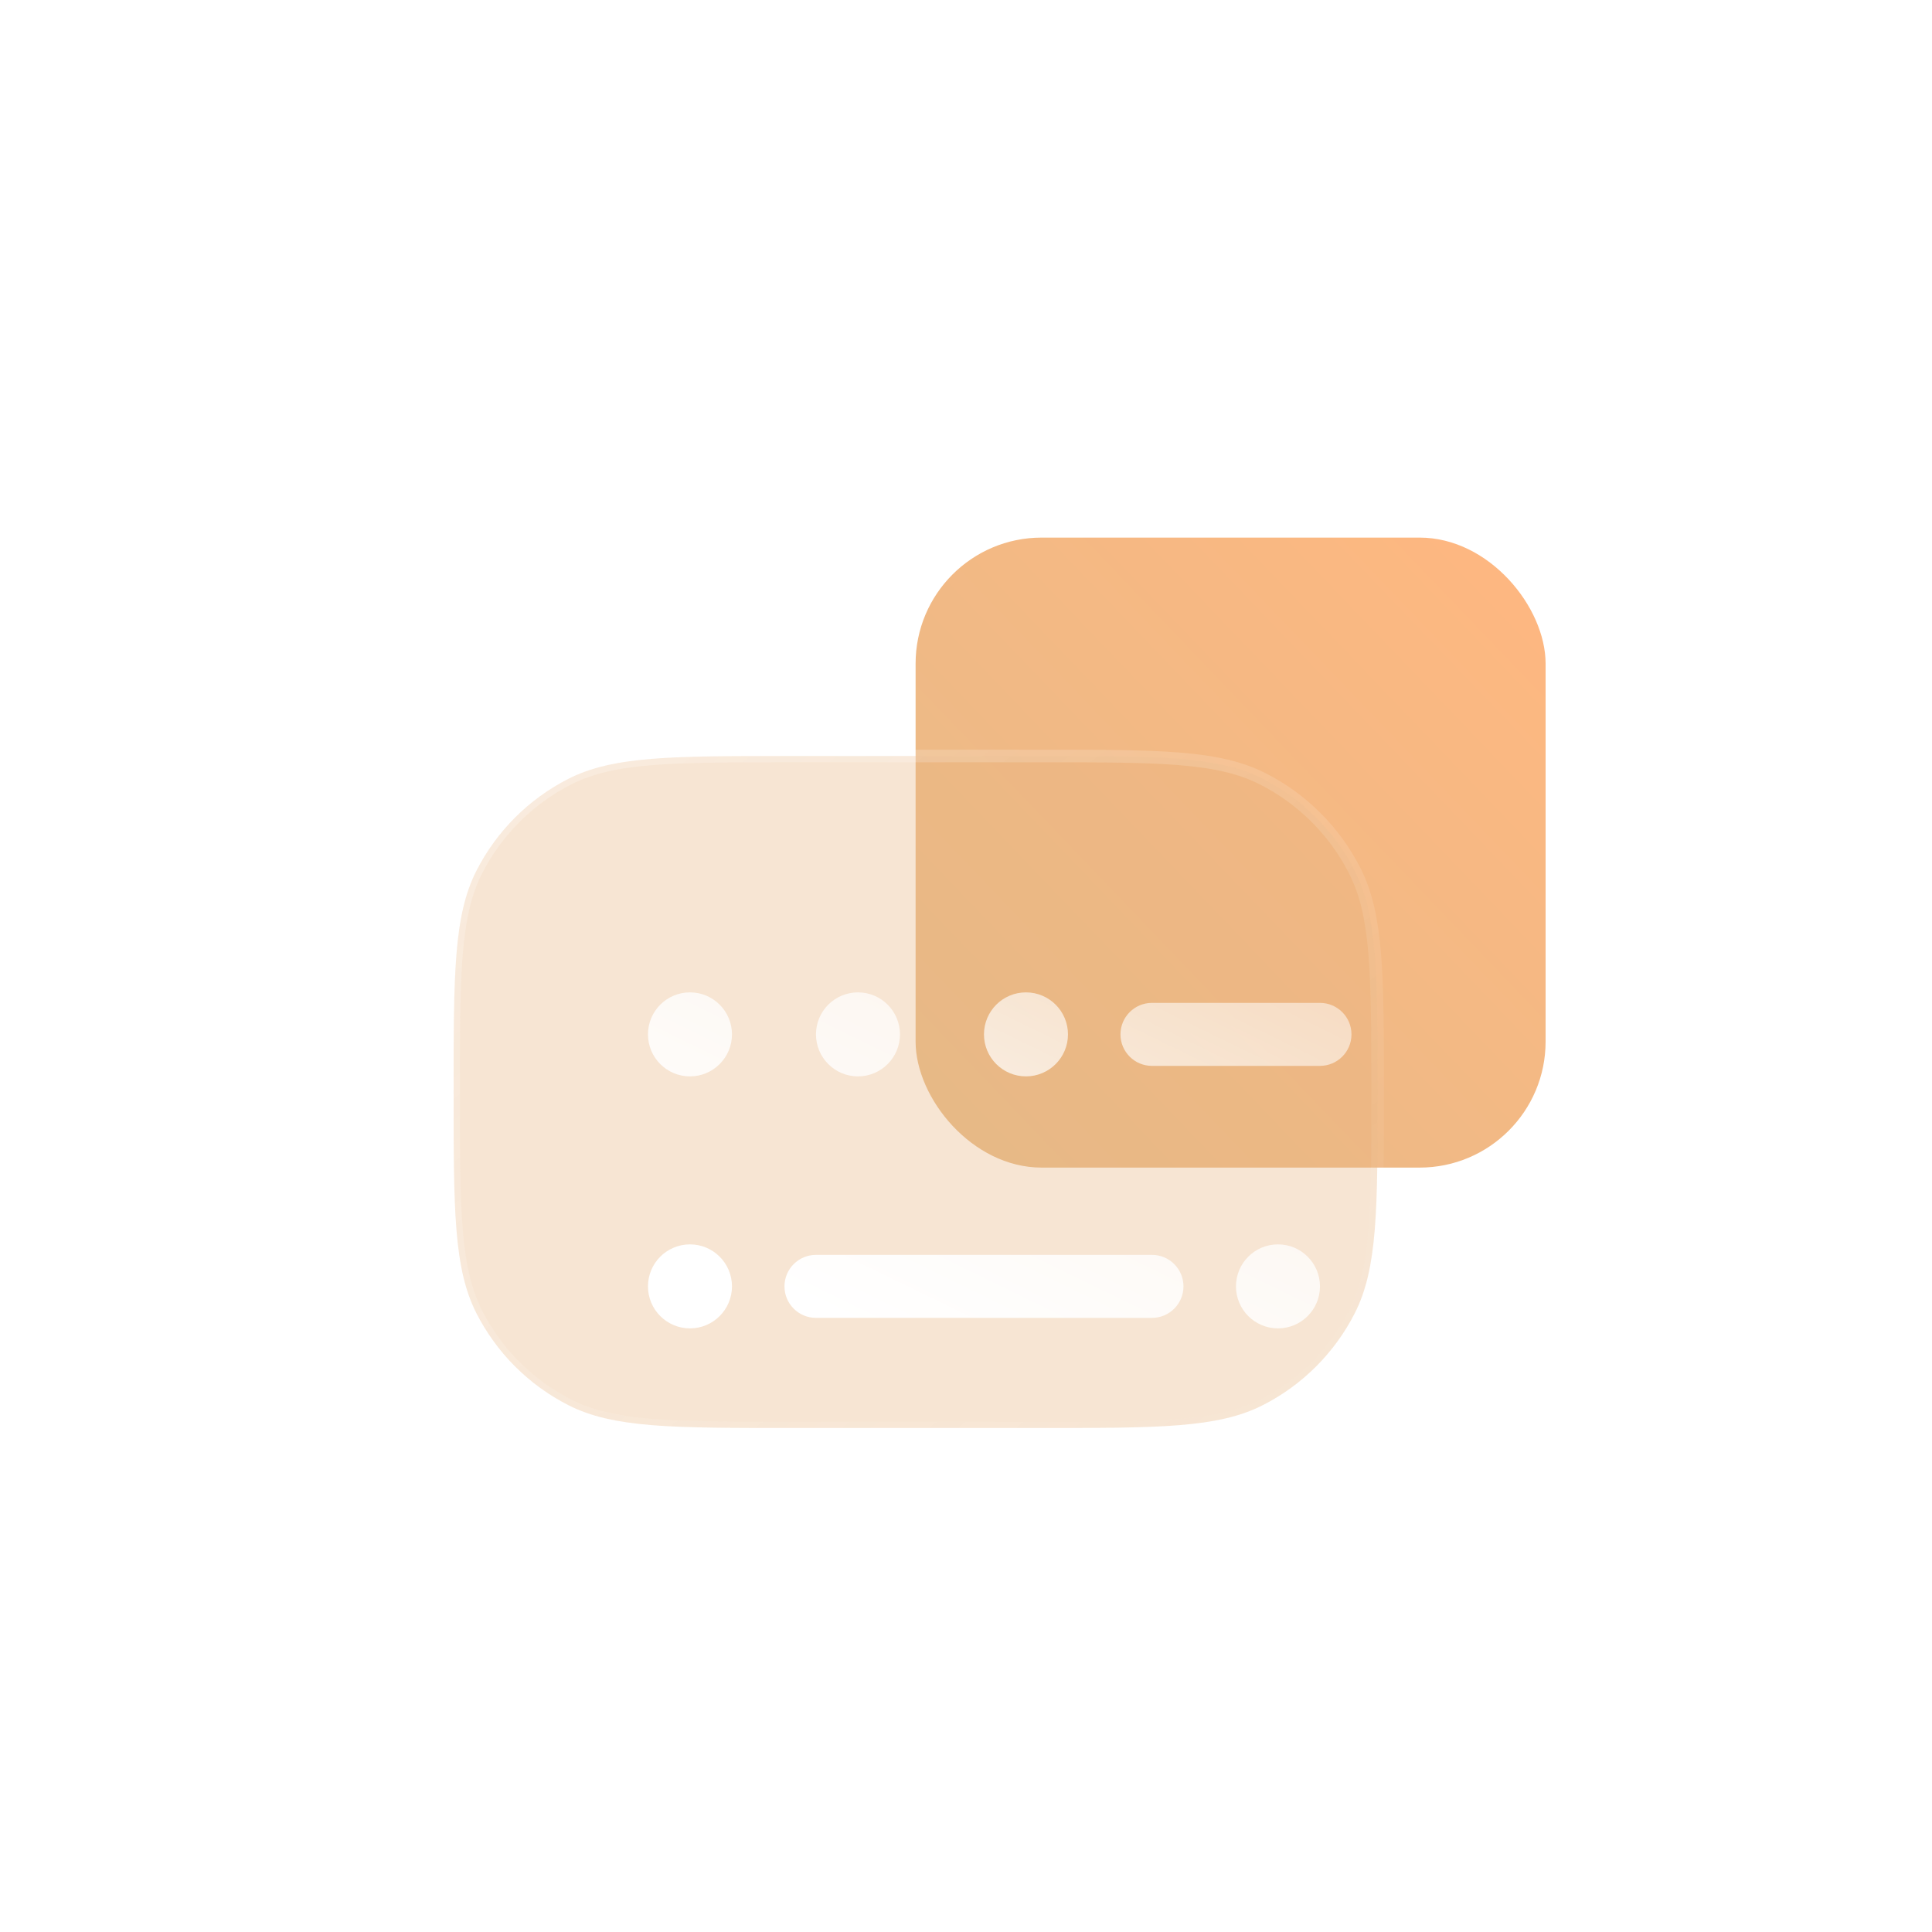 <svg width="92" height="92" viewBox="0 0 92 92" fill="none" xmlns="http://www.w3.org/2000/svg">
<g opacity="0.5" filter="url(#filter0_b_298_2542)">
<rect x="1" y="1" width="90" height="90" rx="20" fill="url(#paint0_linear_298_2542)"/>
<rect x="0.5" y="0.5" width="91" height="91" rx="20.5" stroke="url(#paint1_radial_298_2542)"/>
</g>
<rect x="43.6" y="25.6" width="30" height="30" rx="6" fill="url(#paint2_linear_298_2542)"/>
<g clip-path="url(#clip0_298_2542)">
<g filter="url(#filter1_b_298_2542)">
<path fill-rule="evenodd" clip-rule="evenodd" d="M21.6 52C21.6 46.4 21.6 43.599 22.689 41.46C23.648 39.578 25.178 38.049 27.06 37.09C29.199 36 31.999 36 37.6 36H49.6C55.2 36 58 36 60.139 37.09C62.021 38.049 63.551 39.578 64.51 41.46C65.6 43.599 65.6 46.4 65.6 52C65.6 57.6 65.6 60.401 64.51 62.54C63.551 64.421 62.021 65.951 60.139 66.91C58 68 55.2 68 49.6 68H37.6C31.999 68 29.199 68 27.06 66.91C25.178 65.951 23.648 64.421 22.689 62.54C21.6 60.401 21.6 57.6 21.6 52Z" fill="#E7B682" fill-opacity="0.35"/>
<path fill-rule="evenodd" clip-rule="evenodd" d="M21.6 52C21.6 46.4 21.6 43.599 22.689 41.46C23.648 39.578 25.178 38.049 27.06 37.09C29.199 36 31.999 36 37.6 36H49.6C55.2 36 58 36 60.139 37.09C62.021 38.049 63.551 39.578 64.51 41.46C65.6 43.599 65.6 46.4 65.6 52C65.6 57.6 65.6 60.401 64.51 62.54C63.551 64.421 62.021 65.951 60.139 66.91C58 68 55.2 68 49.6 68H37.6C31.999 68 29.199 68 27.06 66.91C25.178 65.951 23.648 64.421 22.689 62.54C21.6 60.401 21.6 57.6 21.6 52Z" stroke="url(#paint3_linear_298_2542)" stroke-width="0.6"/>
</g>
<g filter="url(#filter2_d_298_2542)">
<path fill-rule="evenodd" clip-rule="evenodd" d="M59.6 47.5L51.6 47.5C50.771 47.5 50.1 46.828 50.1 46C50.1 45.172 50.771 44.5 51.6 44.5L59.6 44.5C60.428 44.5 61.1 45.172 61.1 46C61.1 46.828 60.428 47.5 59.6 47.5ZM34.1 58C34.1 57.172 34.771 56.5 35.6 56.5H51.6C52.428 56.5 53.1 57.172 53.1 58C53.1 58.828 52.428 59.5 51.6 59.5H35.6C34.771 59.5 34.1 58.828 34.1 58ZM37.6 48C38.704 48 39.6 47.105 39.6 46C39.6 44.895 38.704 44 37.6 44C36.495 44 35.6 44.895 35.6 46C35.6 47.105 36.495 48 37.6 48ZM31.6 58C31.6 59.105 30.704 60 29.6 60C28.495 60 27.6 59.105 27.6 58C27.6 56.895 28.495 56 29.6 56C30.704 56 31.6 56.895 31.6 58ZM59.6 58C59.6 59.105 58.704 60 57.6 60C56.495 60 55.6 59.105 55.6 58C55.6 56.895 56.495 56 57.6 56C58.704 56 59.6 56.895 59.6 58ZM47.6 46C47.6 47.105 46.704 48 45.6 48C44.495 48 43.6 47.105 43.6 46C43.6 44.895 44.495 44 45.6 44C46.704 44 47.6 44.895 47.6 46ZM29.6 48C30.704 48 31.6 47.105 31.6 46C31.6 44.895 30.704 44 29.6 44C28.495 44 27.6 44.895 27.6 46C27.6 47.105 28.495 48 29.6 48Z" fill="url(#paint4_linear_298_2542)"/>
</g>
</g>
<defs>
<filter id="filter0_b_298_2542" x="-42" y="-42" width="176" height="176" filterUnits="userSpaceOnUse" color-interpolation-filters="sRGB">
<feFlood flood-opacity="0" result="BackgroundImageFix"/>
<feGaussianBlur in="BackgroundImageFix" stdDeviation="21"/>
<feComposite in2="SourceAlpha" operator="in" result="effect1_backgroundBlur_298_2542"/>
<feBlend mode="normal" in="SourceGraphic" in2="effect1_backgroundBlur_298_2542" result="shape"/>
</filter>
<filter id="filter1_b_298_2542" x="-2.7" y="11.7" width="92.6" height="80.6" filterUnits="userSpaceOnUse" color-interpolation-filters="sRGB">
<feFlood flood-opacity="0" result="BackgroundImageFix"/>
<feGaussianBlur in="BackgroundImageFix" stdDeviation="12"/>
<feComposite in2="SourceAlpha" operator="in" result="effect1_backgroundBlur_298_2542"/>
<feBlend mode="normal" in="SourceGraphic" in2="effect1_backgroundBlur_298_2542" result="shape"/>
</filter>
<filter id="filter2_d_298_2542" x="24.344" y="40.744" width="46.523" height="29.023" filterUnits="userSpaceOnUse" color-interpolation-filters="sRGB">
<feFlood flood-opacity="0" result="BackgroundImageFix"/>
<feColorMatrix in="SourceAlpha" type="matrix" values="0 0 0 0 0 0 0 0 0 0 0 0 0 0 0 0 0 0 127 0" result="hardAlpha"/>
<feOffset dx="3.256" dy="3.256"/>
<feGaussianBlur stdDeviation="3.256"/>
<feColorMatrix type="matrix" values="0 0 0 0 0.788 0 0 0 0 0.153 0 0 0 0 0.667 0 0 0 0.5 0"/>
<feBlend mode="normal" in2="BackgroundImageFix" result="effect1_dropShadow_298_2542"/>
<feBlend mode="normal" in="SourceGraphic" in2="effect1_dropShadow_298_2542" result="shape"/>
</filter>
<linearGradient id="paint0_linear_298_2542" x1="1" y1="1" x2="121.412" y2="51.691" gradientUnits="userSpaceOnUse">
<stop stop-color="white" stop-opacity="0.47"/>
<stop offset="1" stop-color="white" stop-opacity="0"/>
</linearGradient>
<radialGradient id="paint1_radial_298_2542" cx="0" cy="0" r="1" gradientUnits="userSpaceOnUse" gradientTransform="translate(1 1) rotate(47.959) scale(147.23 248.198)">
<stop stop-color="white" stop-opacity="0.7"/>
<stop offset="1" stop-color="white" stop-opacity="0"/>
</radialGradient>
<linearGradient id="paint2_linear_298_2542" x1="43.6" y1="55.6" x2="74.239" y2="26.267" gradientUnits="userSpaceOnUse">
<stop stop-color="#E5BB89"/>
<stop offset="1" stop-color="#FFB780"/>
</linearGradient>
<linearGradient id="paint3_linear_298_2542" x1="21.6" y1="36" x2="52.068" y2="77.851" gradientUnits="userSpaceOnUse">
<stop stop-color="white" stop-opacity="0.25"/>
<stop offset="1" stop-color="white" stop-opacity="0"/>
</linearGradient>
<linearGradient id="paint4_linear_298_2542" x1="44.632" y1="63.409" x2="62.026" y2="27.71" gradientUnits="userSpaceOnUse">
<stop stop-color="white"/>
<stop offset="1" stop-color="white" stop-opacity="0.2"/>
</linearGradient>
<clipPath id="clip0_298_2542">
<rect width="48" height="48" fill="white" transform="translate(19.6 28)"/>
</clipPath>
</defs>
</svg>

